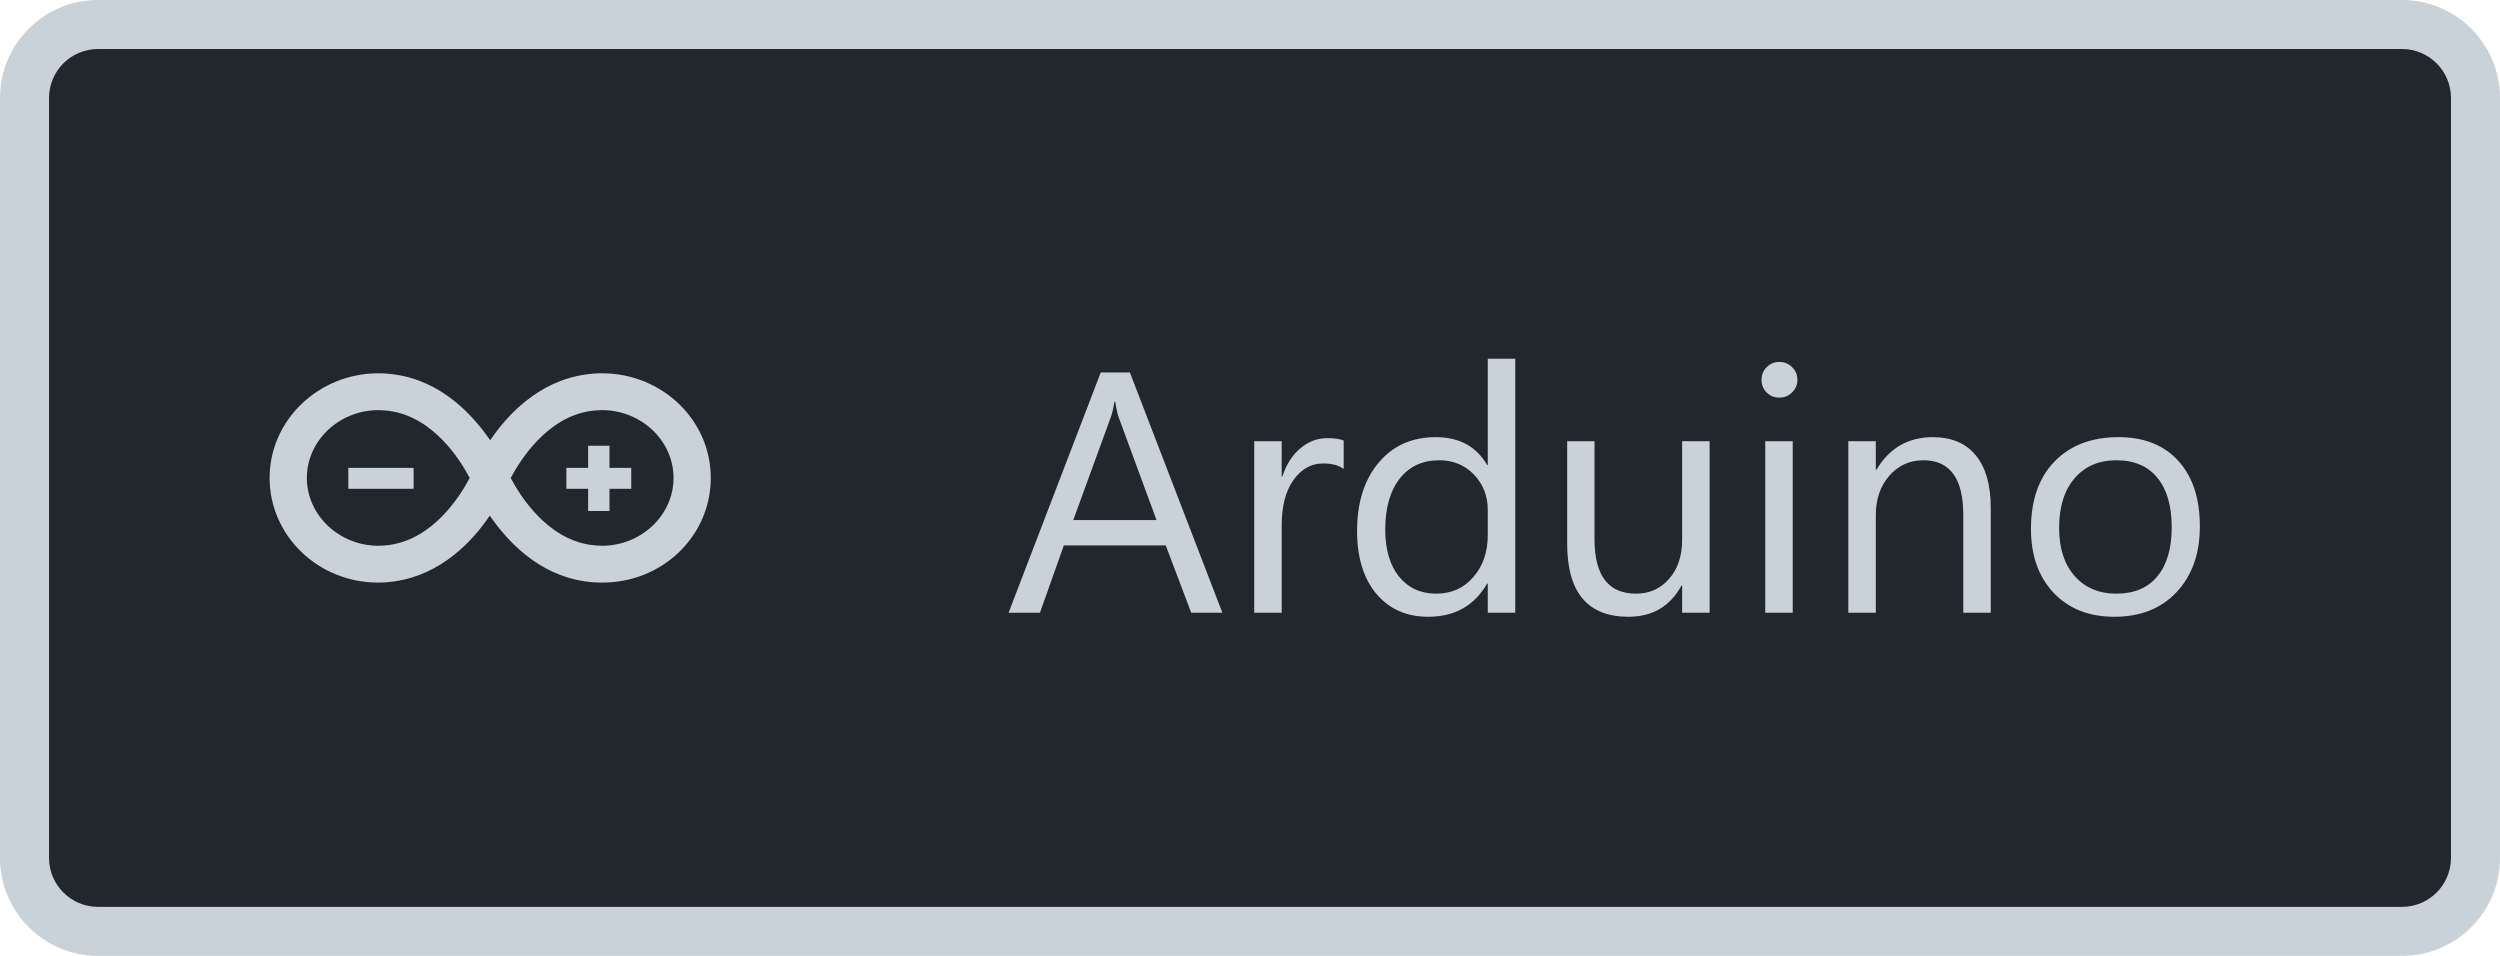 <svg width="102" height="39" viewBox="0 0 102 39" fill="none" xmlns="http://www.w3.org/2000/svg">
<path d="M1 4C1 2.343 2.343 1 4 1H98C99.657 1 101 2.343 101 4V35C101 36.657 99.657 38 98 38H4C2.343 38 1 36.657 1 35V4Z" fill="#22272E"/>
<path d="M29 19.5C29 17.143 27.019 15.23 24.56 15.23C24.338 15.23 24.099 15.248 23.877 15.282C21.981 15.555 20.7 16.921 20 17.963C19.283 16.921 18.019 15.555 16.123 15.282C15.901 15.248 15.662 15.23 15.44 15.23C12.998 15.23 11 17.143 11 19.5C11 21.857 12.981 23.769 15.423 23.769C15.645 23.769 15.884 23.752 16.106 23.718C18.002 23.445 19.283 22.079 19.983 21.037C20.7 22.079 21.964 23.445 23.86 23.718C24.082 23.752 24.321 23.769 24.543 23.769C27.019 23.787 29 21.874 29 19.5ZM15.901 22.232C15.748 22.25 15.594 22.267 15.44 22.267C13.835 22.267 12.52 21.02 12.52 19.5C12.52 17.98 13.835 16.733 15.44 16.733C15.594 16.733 15.748 16.75 15.901 16.767C17.695 17.024 18.788 18.783 19.163 19.5C18.788 20.217 17.695 21.976 15.901 22.232ZM20.837 19.5C21.212 18.8 22.305 17.024 24.099 16.767C24.252 16.75 24.406 16.733 24.56 16.733C26.165 16.733 27.48 17.98 27.48 19.5C27.48 21.02 26.165 22.267 24.56 22.267C24.406 22.267 24.252 22.25 24.099 22.232C22.305 21.976 21.212 20.217 20.837 19.5ZM14.211 19.944H16.875V19.09H14.211V19.944ZM24.867 19.944H25.755V19.09H24.867V18.185H23.996V19.09H23.108V19.944H23.996V20.849H24.867V19.944V19.944Z" fill="#C9D1D9"/>
<path d="M49.873 25H48.602L47.562 22.252H43.406L42.429 25H41.15L44.91 15.197H46.1L49.873 25ZM47.187 21.22L45.648 17.043C45.598 16.906 45.548 16.688 45.498 16.387H45.471C45.425 16.665 45.373 16.884 45.313 17.043L43.789 21.22H47.187ZM54.822 19.135C54.626 18.984 54.344 18.909 53.975 18.909C53.496 18.909 53.095 19.135 52.772 19.586C52.453 20.037 52.293 20.652 52.293 21.432V25H51.172V18H52.293V19.442H52.32C52.48 18.95 52.724 18.567 53.052 18.294C53.38 18.016 53.747 17.877 54.152 17.877C54.444 17.877 54.667 17.909 54.822 17.973V19.135ZM61.822 25H60.701V23.811H60.674C60.154 24.713 59.352 25.164 58.268 25.164C57.388 25.164 56.684 24.852 56.155 24.227C55.631 23.599 55.369 22.744 55.369 21.664C55.369 20.506 55.661 19.579 56.244 18.882C56.828 18.185 57.605 17.836 58.575 17.836C59.537 17.836 60.236 18.214 60.674 18.971H60.701V14.637H61.822V25ZM60.701 21.835V20.803C60.701 20.238 60.514 19.759 60.141 19.367C59.767 18.975 59.293 18.779 58.719 18.779C58.035 18.779 57.497 19.03 57.105 19.531C56.714 20.033 56.518 20.725 56.518 21.609C56.518 22.416 56.704 23.054 57.078 23.523C57.456 23.988 57.962 24.221 58.596 24.221C59.22 24.221 59.726 23.995 60.113 23.544C60.505 23.093 60.701 22.523 60.701 21.835ZM69.752 25H68.631V23.893H68.603C68.139 24.74 67.419 25.164 66.443 25.164C64.775 25.164 63.941 24.171 63.941 22.184V18H65.056V22.006C65.056 23.482 65.621 24.221 66.751 24.221C67.298 24.221 67.747 24.02 68.098 23.619C68.453 23.213 68.631 22.685 68.631 22.033V18H69.752V25ZM72.596 16.223C72.395 16.223 72.224 16.154 72.083 16.018C71.942 15.881 71.871 15.708 71.871 15.498C71.871 15.288 71.942 15.115 72.083 14.979C72.224 14.837 72.395 14.767 72.596 14.767C72.801 14.767 72.974 14.837 73.115 14.979C73.261 15.115 73.334 15.288 73.334 15.498C73.334 15.699 73.261 15.87 73.115 16.011C72.974 16.152 72.801 16.223 72.596 16.223ZM73.143 25H72.022V18H73.143V25ZM81.223 25H80.102V21.008C80.102 19.522 79.559 18.779 78.475 18.779C77.914 18.779 77.449 18.991 77.08 19.415C76.716 19.834 76.533 20.365 76.533 21.008V25H75.412V18H76.533V19.162H76.561C77.089 18.278 77.855 17.836 78.857 17.836C79.623 17.836 80.209 18.084 80.614 18.581C81.02 19.073 81.223 19.787 81.223 20.721V25ZM86.268 25.164C85.233 25.164 84.406 24.838 83.786 24.186C83.171 23.53 82.863 22.662 82.863 21.582C82.863 20.406 83.185 19.488 83.827 18.827C84.47 18.166 85.338 17.836 86.432 17.836C87.475 17.836 88.289 18.157 88.872 18.8C89.46 19.442 89.754 20.333 89.754 21.473C89.754 22.589 89.437 23.485 88.804 24.159C88.175 24.829 87.329 25.164 86.268 25.164ZM86.35 18.779C85.63 18.779 85.06 19.025 84.641 19.518C84.221 20.005 84.012 20.68 84.012 21.541C84.012 22.37 84.224 23.024 84.647 23.503C85.071 23.981 85.639 24.221 86.35 24.221C87.074 24.221 87.63 23.986 88.018 23.517C88.409 23.047 88.606 22.38 88.606 21.514C88.606 20.639 88.409 19.964 88.018 19.49C87.63 19.016 87.074 18.779 86.35 18.779Z" fill="#C9D1D9"/>
<path d="M4 2H98V0H4V2ZM100 4V35H102V4H100ZM98 37H4V39H98V37ZM2 35V4H0V35H2ZM4 37C2.895 37 2 36.105 2 35H0C0 37.209 1.791 39 4 39V37ZM100 35C100 36.105 99.105 37 98 37V39C100.209 39 102 37.209 102 35H100ZM98 2C99.105 2 100 2.895 100 4H102C102 1.791 100.209 0 98 0V2ZM4 0C1.791 0 0 1.791 0 4H2C2 2.895 2.895 2 4 2V0Z" fill="#C9D1D9"/>
</svg>
